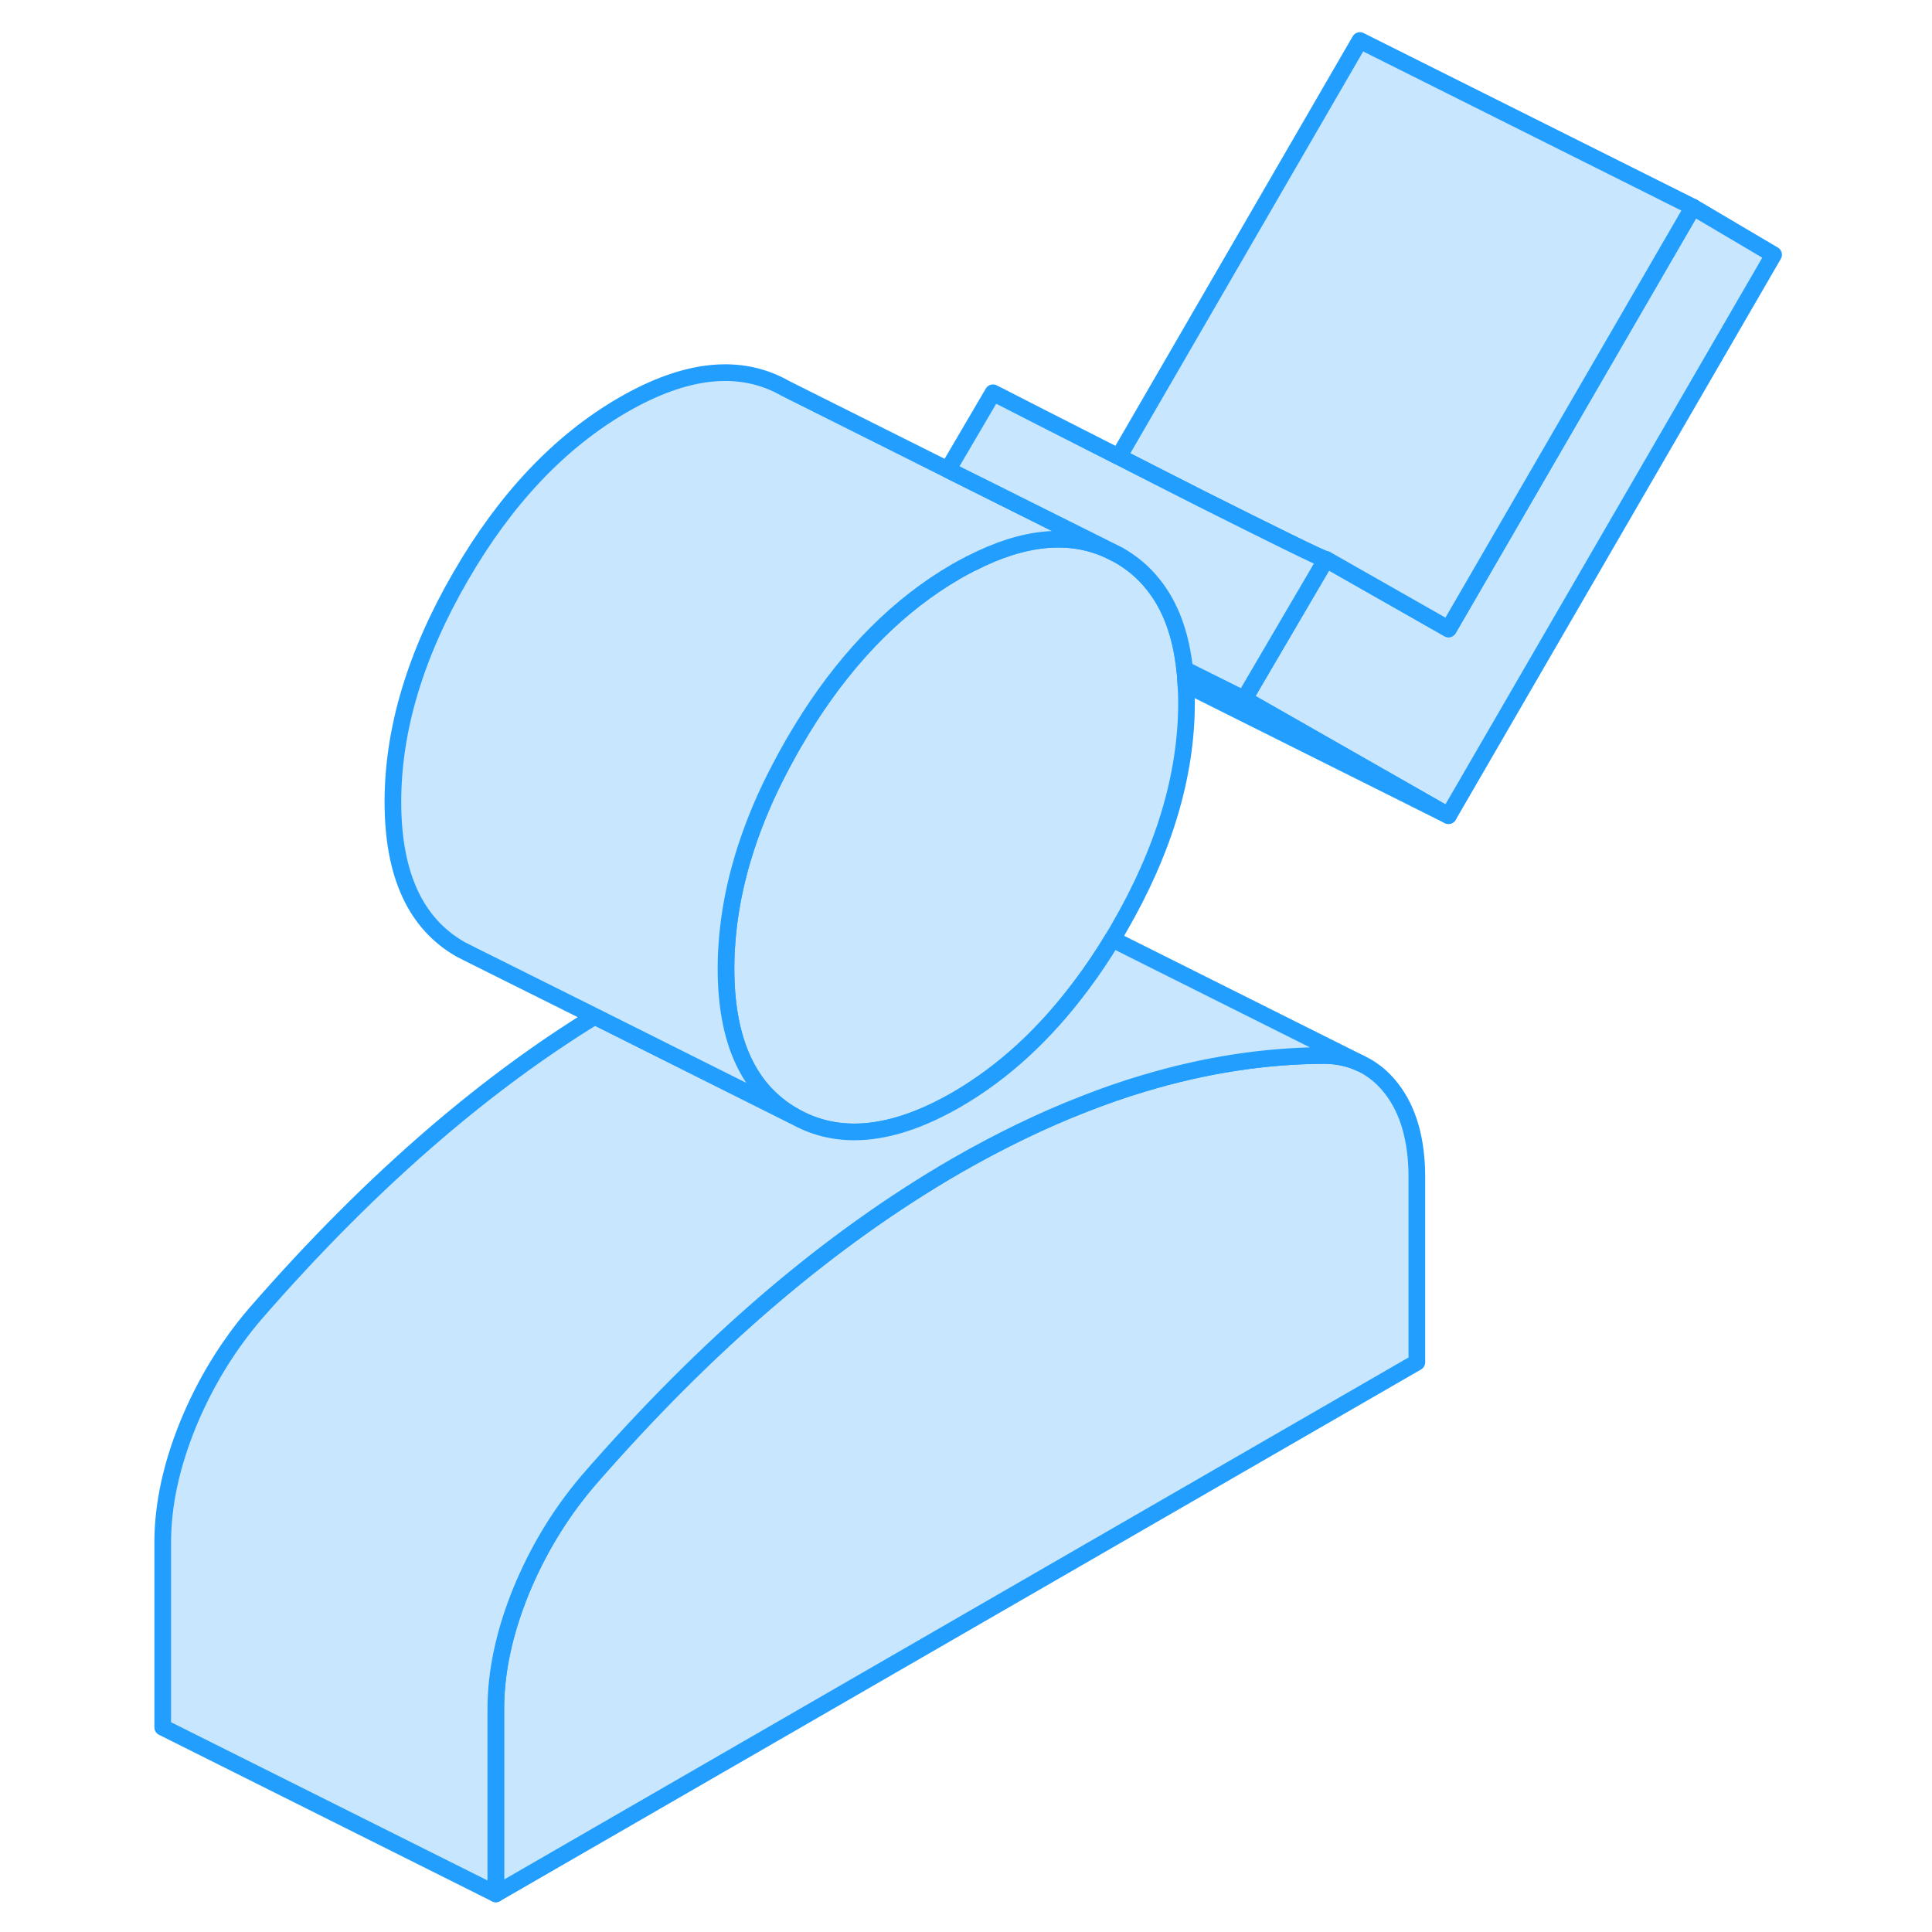 <svg width="48" height="48" viewBox="0 0 102 116" fill="#c8e7ff" xmlns="http://www.w3.org/2000/svg" stroke-width="1px" stroke-linecap="round" stroke-linejoin="round"><path d="M99.49 15.293L79.97 48.973L67.7 41.973L72.61 33.593C72.61 33.593 72.62 33.593 72.62 33.583L79.97 37.763L94.65 12.433L99.49 15.293Z" stroke="#229EFF" stroke-linejoin="round"/><path d="M64.24 42.183C64.24 46.553 62.89 51.063 60.18 55.733C60.05 55.953 59.92 56.183 59.79 56.393C59.21 57.353 58.6 58.263 57.97 59.103C55.75 62.093 53.24 64.403 50.42 66.033C46.62 68.223 43.36 68.553 40.66 67.003C37.95 65.463 36.59 62.513 36.59 58.153C36.59 57.733 36.6 57.303 36.63 56.883C36.82 53.733 37.7 50.513 39.28 47.213C39.7 46.343 40.16 45.473 40.66 44.603C40.95 44.113 41.24 43.623 41.54 43.163C41.55 43.143 41.55 43.133 41.56 43.123C44.08 39.203 47.03 36.263 50.42 34.303C50.66 34.163 50.89 34.043 51.12 33.923C51.2 33.873 51.28 33.833 51.36 33.803C54.47 32.213 57.2 31.953 59.54 33.013L60.18 33.333C60.98 33.793 61.67 34.373 62.23 35.083C63.27 36.373 63.9 38.063 64.13 40.183C64.17 40.483 64.19 40.773 64.2 41.083C64.23 41.443 64.24 41.803 64.24 42.183Z" stroke="#229EFF" stroke-linejoin="round"/><path d="M94.65 12.433L79.97 37.763L72.62 33.583C72.62 33.583 72.62 33.593 72.61 33.593C72.43 33.593 69.09 31.933 65.18 29.973C63.55 29.143 61.81 28.263 60.17 27.423L74.65 2.433L94.65 12.433Z" stroke="#229EFF" stroke-linejoin="round"/><path d="M78.07 70.693V81.793L22.77 113.713V102.613C22.77 100.363 23.279 98.013 24.279 95.543C25.27 93.133 26.579 90.963 28.2 89.033C28.23 88.993 28.27 88.953 28.3 88.913C31.87 84.803 35.499 81.173 39.19 78.013C42.87 74.863 46.62 72.193 50.42 69.993C53 68.513 55.55 67.273 58.07 66.293C59.27 65.823 60.46 65.403 61.65 65.053C65.34 63.943 68.97 63.383 72.54 63.373C73.31 63.383 74.01 63.533 74.64 63.823C75.37 64.153 76.01 64.663 76.55 65.363C77.56 66.663 78.07 68.443 78.07 70.693Z" stroke="#229EFF" stroke-linejoin="round"/><path d="M74.64 63.823C74.01 63.533 73.31 63.383 72.54 63.373C68.97 63.383 65.34 63.943 61.65 65.053C60.46 65.403 59.27 65.823 58.07 66.293C55.55 67.273 53 68.513 50.42 69.993C46.62 72.193 42.87 74.863 39.19 78.013C35.499 81.173 31.87 84.803 28.3 88.913C28.27 88.953 28.23 88.993 28.2 89.033C26.579 90.963 25.27 93.133 24.279 95.543C23.279 98.013 22.77 100.363 22.77 102.613V113.713L2.77 103.713V92.613C2.77 90.363 3.28 88.013 4.28 85.543C5.29 83.083 6.63 80.873 8.3 78.913C11.87 74.803 15.499 71.173 19.189 68.013C22.32 65.333 25.489 63.003 28.709 61.023L40.66 67.003C43.36 68.553 46.62 68.223 50.42 66.033C53.24 64.403 55.749 62.093 57.969 59.103C58.599 58.263 59.21 57.353 59.79 56.393L74.64 63.823Z" stroke="#229EFF" stroke-linejoin="round"/><path d="M59.54 33.013C57.2 31.953 54.47 32.213 51.36 33.803C51.28 33.833 51.2 33.873 51.12 33.923C50.89 34.043 50.66 34.163 50.42 34.303C47.03 36.263 44.08 39.203 41.56 43.123C41.55 43.133 41.55 43.143 41.54 43.163C41.24 43.623 40.95 44.113 40.66 44.603C40.16 45.473 39.7 46.343 39.28 47.203C37.7 50.513 36.82 53.733 36.63 56.883C36.6 57.303 36.59 57.733 36.59 58.153C36.59 62.513 37.95 65.463 40.66 67.003L28.71 61.023L21.41 57.383L20.66 57.003C17.95 55.463 16.59 52.513 16.59 48.153C16.59 43.793 17.95 39.273 20.66 34.603C23.36 29.933 26.62 26.503 30.42 24.303C34.22 22.113 37.47 21.783 40.18 23.333L49.91 28.203L59.54 33.013Z" stroke="#229EFF" stroke-linejoin="round"/><path d="M64.2 41.093C64.19 40.773 64.17 40.483 64.13 40.193L67.7 41.973L79.97 48.973L64.2 41.093Z" stroke="#229EFF" stroke-linejoin="round"/><path d="M72.61 33.593L67.7 41.973L64.13 40.193C63.9 38.063 63.27 36.373 62.23 35.083C61.669 34.373 60.979 33.793 60.179 33.333L59.54 33.013L49.91 28.203L52.62 23.583C52.62 23.583 52.7 23.623 52.84 23.693C53.66 24.113 56.7 25.673 60.16 27.423H60.17C61.81 28.263 63.549 29.143 65.179 29.973C69.089 31.933 72.43 33.593 72.61 33.593Z" stroke="#229EFF" stroke-linejoin="round"/></svg>